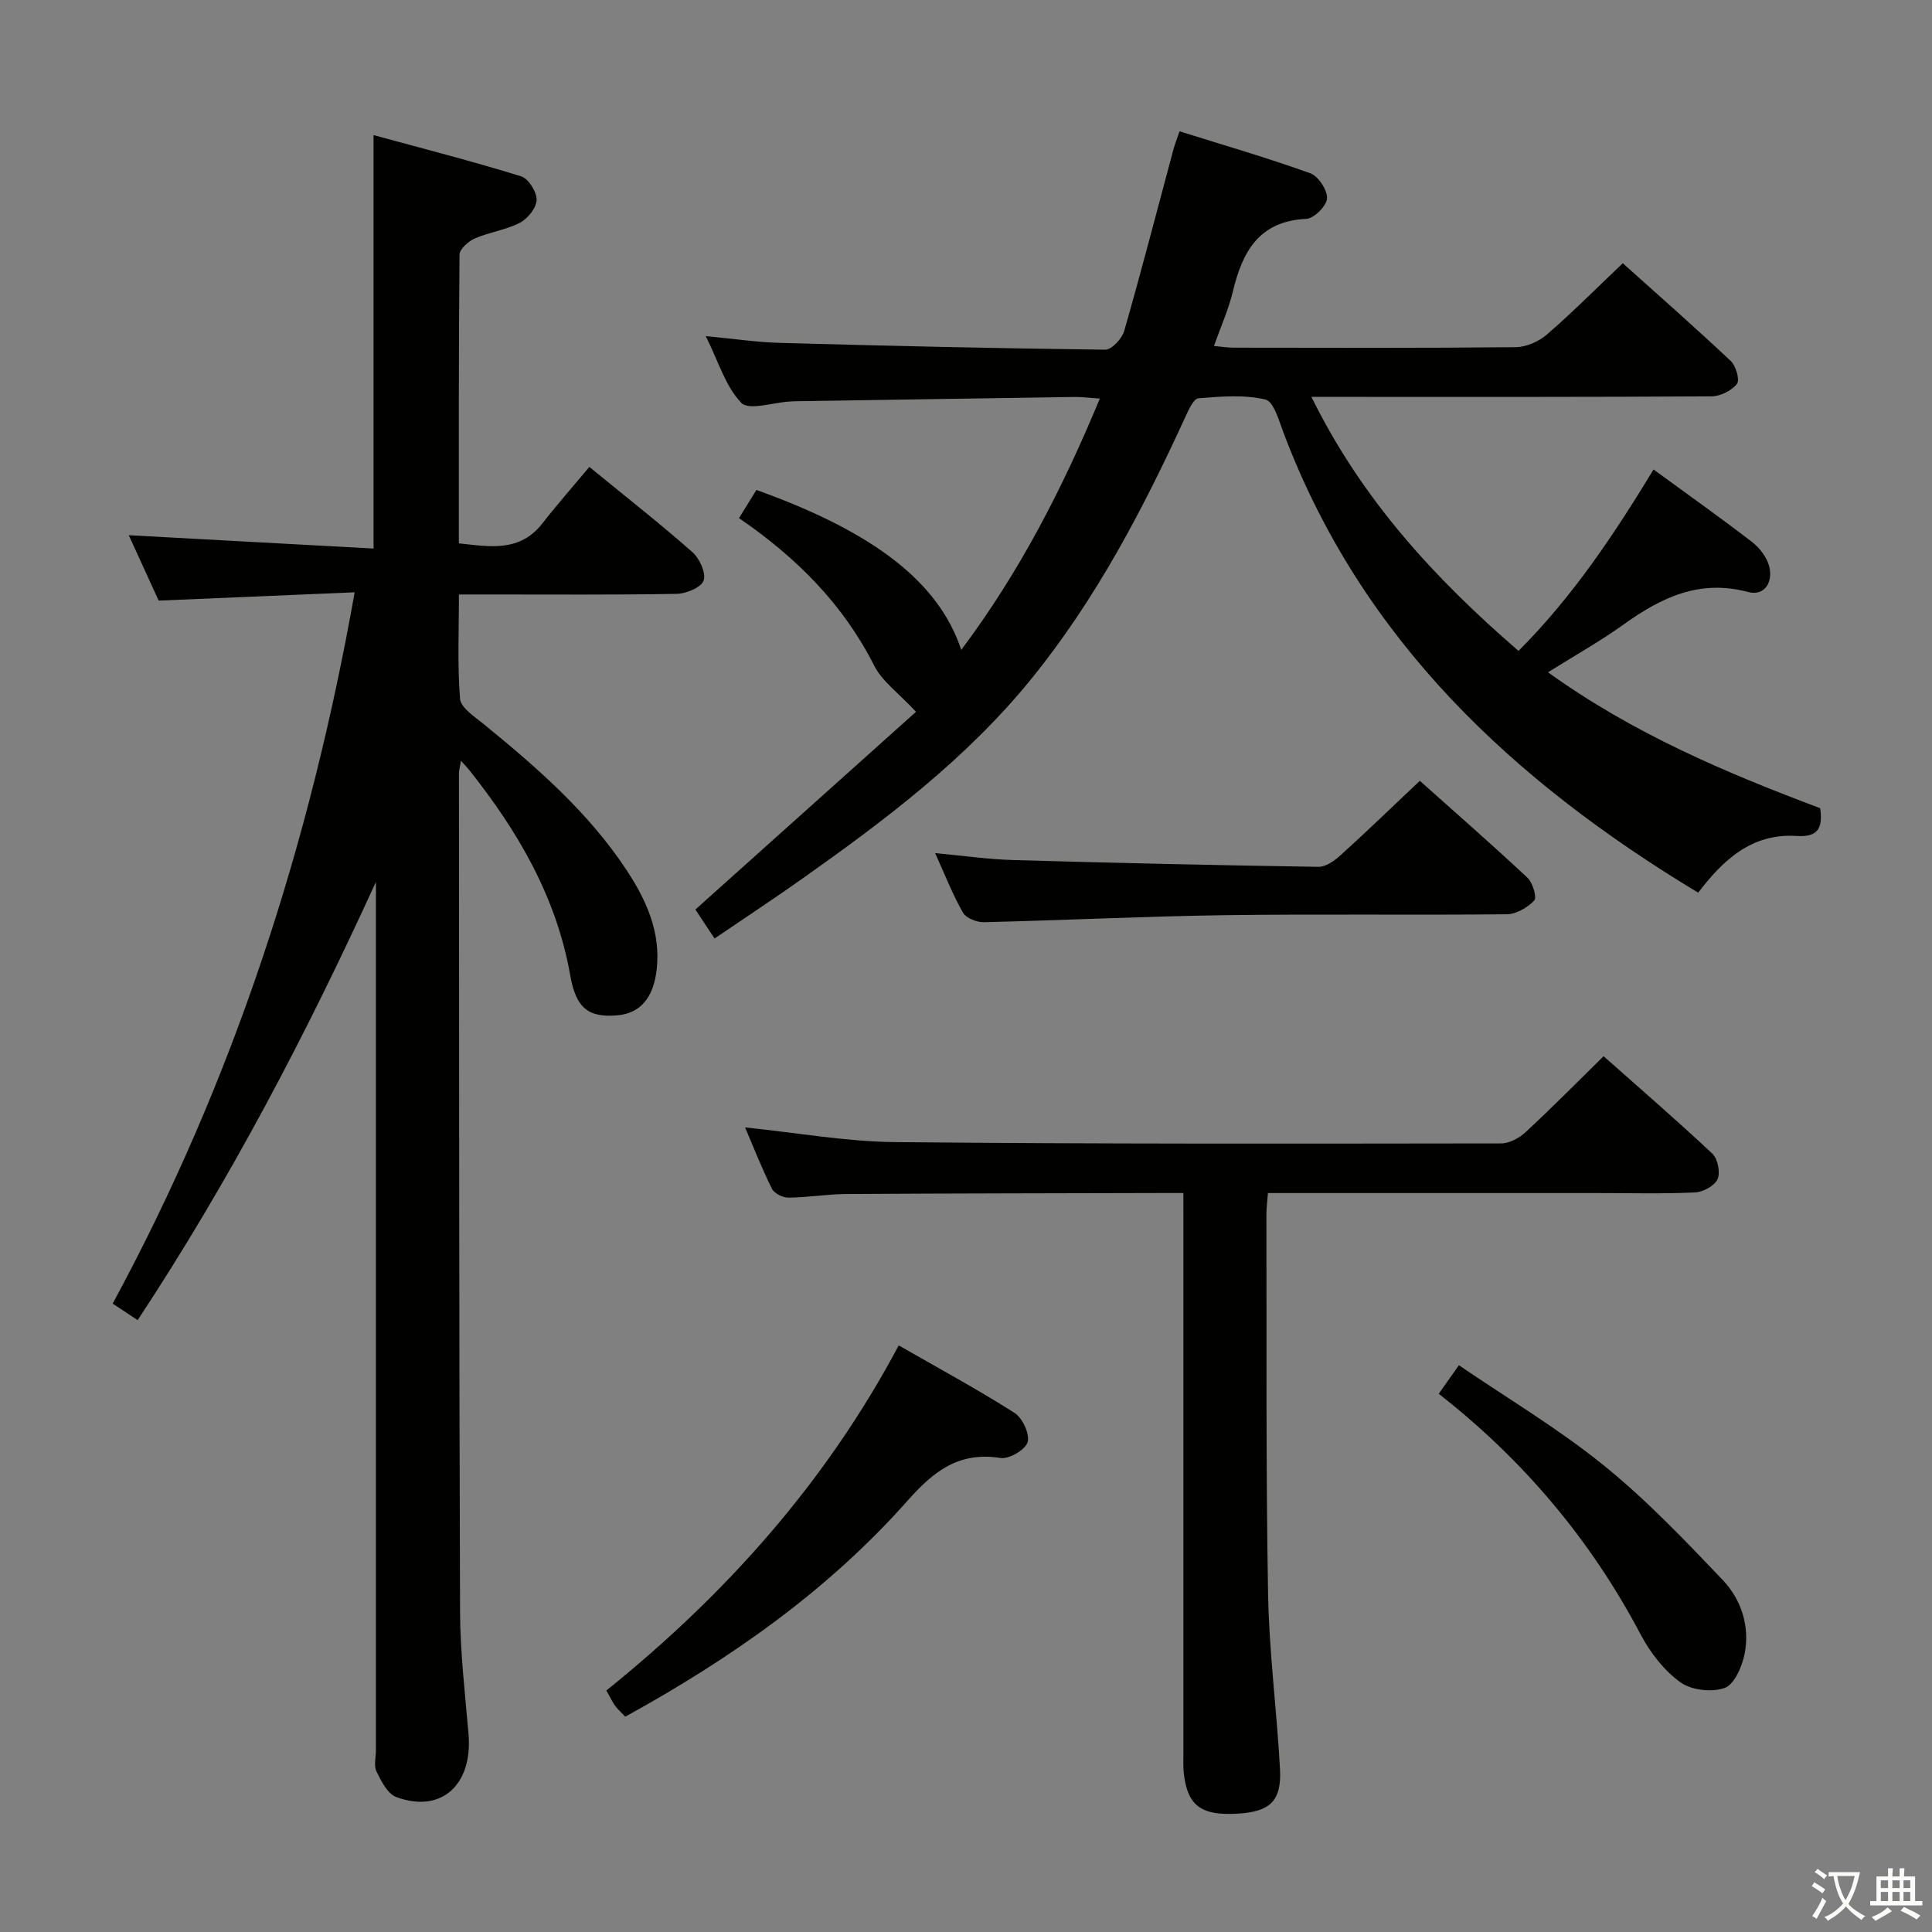 <svg enable-background="new 0 0 400 400" viewBox="0 0 400 400" xmlns="http://www.w3.org/2000/svg"><rect x="0" y="0" width="400" height="400" fill="#808080" stroke="none"/><path d="m377.9 391.2c-.2.3-.4.5-.6.8-.7-.6-1.4-1-2.2-1.5.2-.3.4-.5.5-.8.6.4 1.4.8 2.3 1.5zm-1.8 6.1c-.2-.2-.5-.4-.9-.6.4-.6.8-1.2 1.2-1.9s.7-1.3.9-1.9c.3.3.5.5.8.7-.7 1.3-1.4 2.6-2 3.7zm2.2-9c-.3.3-.5.5-.6.8-.6-.6-1.3-1.1-2-1.5.3-.3.5-.5.6-.7.6.5 1.3.9 2 1.4zm.3.2v-.9h2 4.5c-.3 1.3-.6 2.5-1 3.6s-.9 2.1-1.4 3c.4.5 1 1 1.6 1.4s1.2.8 1.9 1.1c-.3.2-.5.4-.8.8-.4-.3-1-.7-1.6-1.2s-1.2-1.1-1.6-1.6c-.5.6-1.1 1.1-1.7 1.6s-1.4.9-2.1 1.4c-.1-.3-.3-.5-.7-.8.6-.2 1.2-.5 1.9-1s1.4-1.1 2-1.8c-.5-.8-.9-1.6-1.2-2.5s-.6-2-.8-3.2c-.4.1-.7.1-1 .1zm2.5 2.7c.3 1 .7 1.7 1 2.2.3-.5.6-1.1 1-2s.6-1.9.9-3h-3.2-.4c.1.9.3 1.8.7 2.8z" fill="#fbfcfa"/><path d="m396.5 388.5v1.5 3.6h1.5v.9c-.4 0-1 0-1.7 0h-7.9c-.5 0-.9 0-1.2 0v-.9h1.3v-3.5c0-.7 0-1.2 0-1.6h2.4c0-.8 0-1.4 0-1.7h1c0 .3-.1.8-.1 1.7h1.5c0-.8 0-1.4 0-1.7h1c0 .3-.1.9-.1 1.7zm-8.2 9.2c-.2-.3-.5-.5-.8-.8.8-.3 1.4-.6 1.9-.9s1-.7 1.4-1.1c.3.3.6.5.9.8-1.6 1-2.8 1.6-3.4 2zm2.6-6.8v-1.6h-1.5v1.6zm0 2.7v-1.9h-1.5v1.9zm2.4-2.7v-1.6h-1.5v1.6zm0 2.7v-1.9h-1.5v1.9zm.2 2 .7-.8c.4.2.9.5 1.6.8s1.3.7 1.8 1c-.3.3-.5.5-.8.8-.4-.3-1.5-1-3.3-1.8zm2-4.7v-1.6h-1.4v1.6zm0 2.7v-1.9h-1.4v1.9z" fill="#fbfcfa"/><g fill="#010100"><path d="m73.43 122.63c-13.84.59-26.75 1.13-40.58 1.72-1.84-4.03-4.06-8.88-6.19-13.54 17.14.93 33.82 1.84 50.68 2.76 0-28.86 0-56.58 0-85.6 10.34 2.82 20.51 5.43 30.54 8.53 1.52.47 3.25 3.21 3.22 4.87-.03 1.65-1.83 3.9-3.45 4.74-2.89 1.51-6.33 1.94-9.35 3.26-1.33.58-3.15 2.2-3.16 3.36-.19 19.81-.14 39.63-.14 59.76 6.44.71 12.61 1.87 17.29-4.12 3.08-3.94 6.39-7.7 9.73-11.7 8.11 6.64 14.9 11.95 21.34 17.65 1.48 1.31 2.86 4.32 2.32 5.87-.49 1.43-3.6 2.72-5.58 2.76-12.99.24-25.99.12-38.99.13-1.81 0-3.62 0-6.09 0 0 7.41-.34 14.54.23 21.59.15 1.87 2.98 3.69 4.85 5.21 11 8.97 21.69 18.26 29.59 30.21 4.08 6.17 7.13 12.85 6.28 20.56-.67 6.06-3.51 9.21-8.3 9.58-5.74.44-8.4-1.37-9.61-8.29-2.86-16.25-10.84-29.84-20.89-42.49-.4-.51-.86-.97-1.74-1.95-.19 1.23-.41 1.94-.41 2.66.04 57.82.02 115.65.23 173.47.03 8.46 1.03 16.92 1.75 25.37.91 10.53-5.65 16.51-14.95 13.06-1.8-.67-3.12-3.29-4.1-5.29-.59-1.21-.12-2.95-.12-4.45 0-58.16 0-116.32 0-174.47 0-1.76 0-3.51 0-5.27-14.34 31.42-30.21 61.76-49.33 90.74-1.73-1.14-3.21-2.12-5.17-3.42 24.9-46 40.8-94.83 50.1-147.27z"/><path d="m189.65 147.37c-3.6-3.88-7-6.28-8.66-9.56-6.42-12.7-16.04-22.35-27.99-30.54 1.33-2.15 2.5-4.04 3.61-5.83 24.3 8.71 37.74 19.05 42.41 33.11 12.09-16.13 20.91-33.31 28.69-52.03-2.17-.14-3.72-.36-5.27-.33-19.31.28-38.62.59-57.93.89-.33.01-.67.03-1 .05-3.45.2-8.44 1.9-10.02.28-3.26-3.35-4.71-8.48-7.37-13.82 5.85.55 10.58 1.27 15.32 1.4 22.45.62 44.91 1.14 67.37 1.41 1.34.02 3.48-2.27 3.94-3.86 3.57-12.44 6.8-24.97 10.16-37.47.29-1.1.72-2.16 1.3-3.88 9.16 2.87 18.2 5.49 27.04 8.67 1.68.6 3.57 3.47 3.5 5.2-.07 1.54-2.68 4.17-4.27 4.25-9.85.46-13.26 6.81-15.24 15.08-.88 3.68-2.47 7.18-3.9 11.24 1.56.14 2.78.35 4 .35 19.5.02 39 .1 58.49-.1 2.19-.02 4.77-1.18 6.45-2.63 5.27-4.56 10.2-9.52 15.7-14.75 7.17 6.43 14.87 13.2 22.34 20.22 1.08 1.02 1.93 3.95 1.3 4.75-1.11 1.41-3.43 2.58-5.26 2.59-25.5.16-51 .11-76.49.11-1.8 0-3.6 0-6.35 0 10.41 21.18 25.43 37.52 42.87 52.59 11.22-11.22 19.81-24.14 27.96-37.55 6.99 5.1 13.78 9.91 20.36 14.98 1.6 1.23 3.12 3.2 3.59 5.09.81 3.24-.94 6.2-4.41 5.28-10.02-2.67-17.95 1.14-25.72 6.72-4.82 3.46-10.04 6.38-15.67 9.91 17.62 12.68 36.78 20.79 56.35 28.14.54 3.93-.28 6.06-4.9 5.75-9.36-.62-15.34 5.15-20.36 11.74-38.31-23.11-69.58-52.27-85.77-95.01-.98-2.58-2.08-6.68-3.83-7.09-4.41-1.05-9.25-.63-13.87-.26-1 .08-2.02 2.37-2.68 3.8-8.76 19.11-18.46 37.66-31.75 54.09-13.44 16.63-30.32 29.36-47.61 41.59-5.82 4.12-11.78 8.04-18.14 12.37-1.55-2.34-2.86-4.33-3.97-6 15.61-13.97 30.93-27.7 45.68-40.94z"/><path d="m245 247c-1.76 0-3.05 0-4.33 0-21.83.06-43.66.07-65.49.21-3.98.03-7.95.71-11.92.75-1.17.01-2.95-.86-3.43-1.83-2.05-4.1-3.72-8.39-5.57-12.71 10.68 1.09 20.86 2.94 31.06 3.04 41.82.41 83.65.32 125.47.27 1.71 0 3.77-1.12 5.08-2.34 5.37-4.97 10.51-10.19 16.14-15.71 7.47 6.63 15.14 13.25 22.51 20.17 1.13 1.06 1.69 3.91 1.08 5.29-.61 1.37-3 2.66-4.67 2.74-6.65.31-13.33.13-19.99.13-22.66 0-45.31 0-68.43 0-.12 1.64-.32 3.07-.31 4.5.06 26.16-.12 52.32.34 78.48.21 12.1 1.82 24.18 2.47 36.28.36 6.61-2.07 8.84-8.8 9.23-7.48.43-10.29-1.6-11.1-8.17-.18-1.48-.1-2.99-.1-4.49 0-36.66 0-73.32 0-109.98-.01-1.8-.01-3.59-.01-5.86z"/><path d="m186.07 278.55c8.31 4.77 16.32 9.1 23.99 13.98 1.64 1.05 3.18 4.37 2.7 6.04-.46 1.58-3.84 3.57-5.61 3.29-8.62-1.36-13.82 2.71-19.27 8.86-16.47 18.59-36.57 32.67-58.43 44.7-.78-.83-1.51-1.48-2.08-2.24-.58-.8-1-1.71-1.83-3.18 24.62-19.81 45.43-43.03 60.53-71.45z"/><path d="m193.61 176.63c5.86.54 10.94 1.28 16.04 1.43 21.1.61 42.21 1.08 63.32 1.41 1.53.02 3.33-1.27 4.59-2.41 5.41-4.91 10.67-9.99 16.4-15.4 7.09 6.33 14.8 13.07 22.28 20.06 1.1 1.03 2 4.1 1.41 4.72-1.39 1.47-3.73 2.83-5.71 2.85-19.48.2-38.96-.08-58.44.19-16.61.23-33.21 1.06-49.82 1.45-1.46.03-3.66-.84-4.31-1.98-2.12-3.71-3.68-7.73-5.76-12.32z"/><path d="m297.87 288.57c1.26-1.78 2.4-3.39 4.18-5.91 10.1 6.89 20.55 13.1 29.9 20.66 8.87 7.16 16.83 15.51 24.71 23.79 3.86 4.06 5.66 9.6 4.55 15.28-.52 2.63-2.12 6.35-4.13 7.08-2.66.96-6.92.47-9.2-1.19-3.37-2.44-6.22-6.12-8.19-9.86-10.34-19.6-24.26-36.13-41.82-49.85z"/></g></svg>